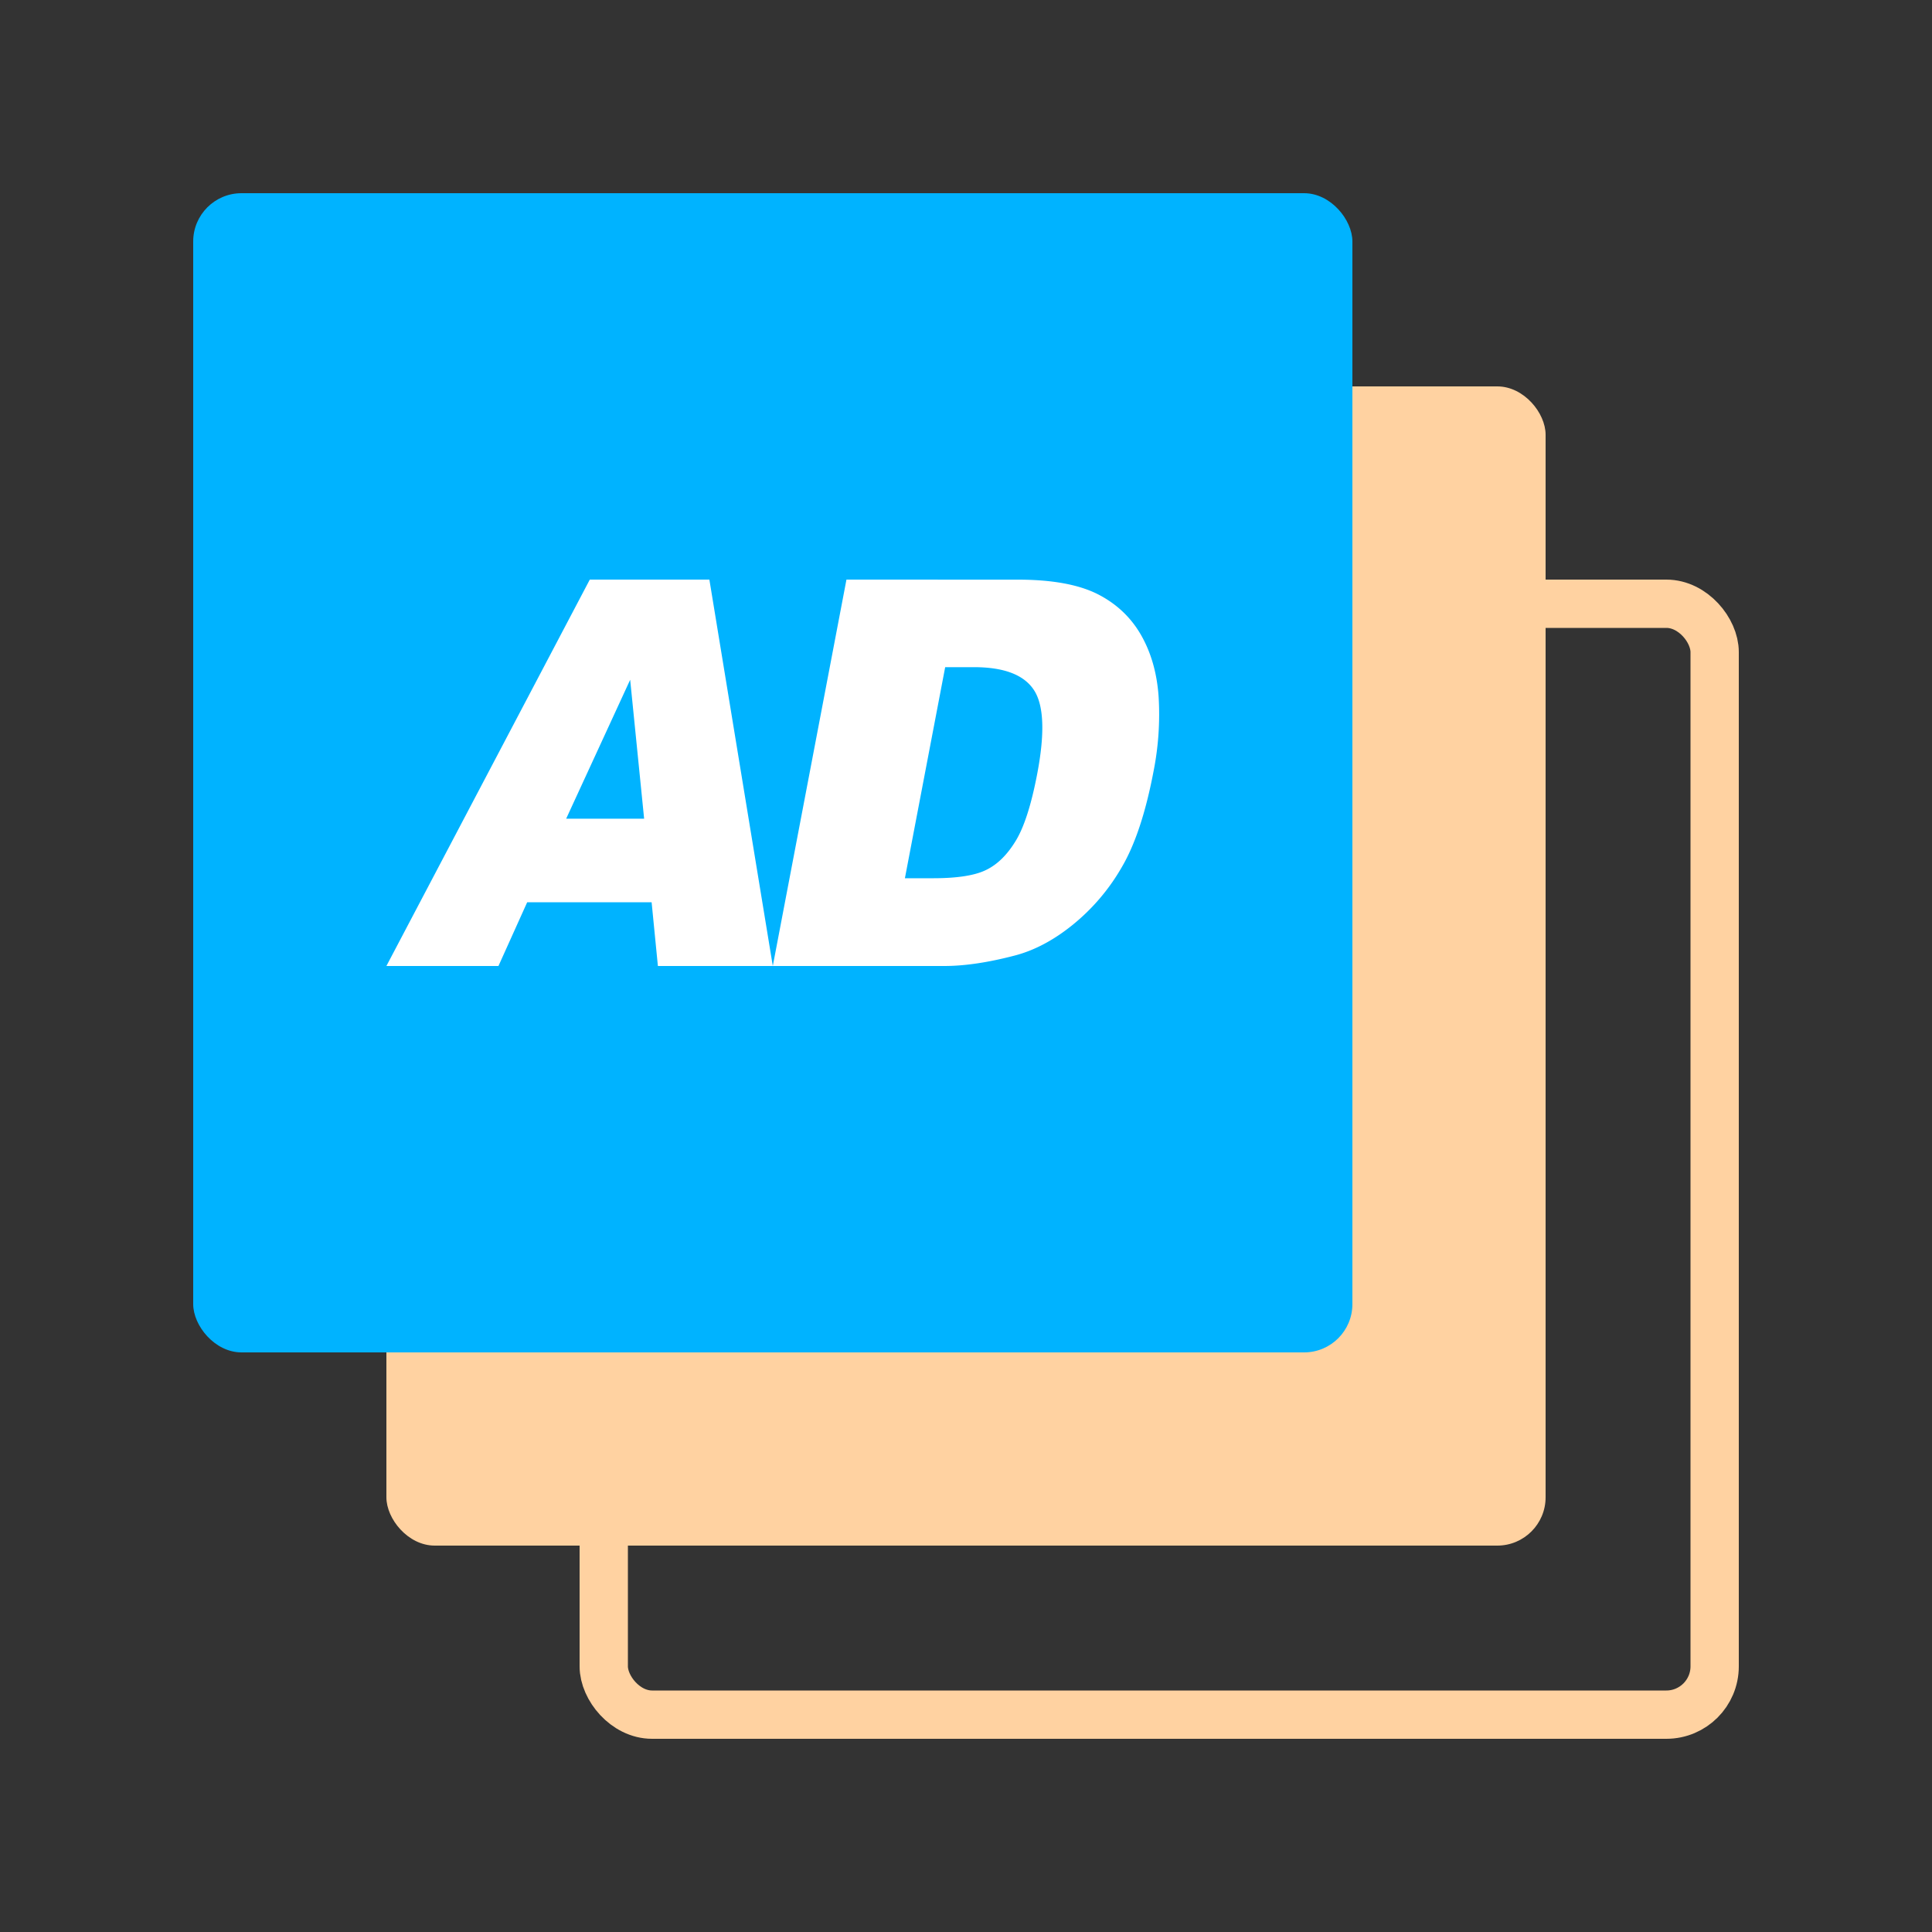 <svg width="40" height="40" xmlns="http://www.w3.org/2000/svg">
  <rect width="100%" height="100%" fill="#333333" stroke="none"/>
  <g transform="translate(4 4)" fill="none" fill-rule="evenodd">
    <rect stroke="#FFD2A1" x="8.5" y="8.5" width="23" height="23" rx="1"/>
    <rect fill="#FFD2A1" x="4" y="4" width="24" height="24" rx="1"/>
    <rect fill="#00b3ff" width="24" height="24" rx="1"/>
    <path d="M13.525 8l3.549.001c.7 0 1.246.099 1.64.294.393.197.695.48.907.847.211.367.333.794.367 1.283a6.057 6.057 0 01-.106 1.549c-.163.854-.383 1.517-.662 1.989a4.27 4.27 0 01-1.009 1.183c-.394.319-.793.53-1.196.636-.552.145-1.041.218-1.466.218H12l1.525-8zm2.64 1.813h-.596l-.834 4.37h.585c.498 0 .866-.057 1.097-.172.234-.113.437-.314.611-.6.175-.285.324-.749.446-1.388.162-.847.138-1.428-.07-1.74-.207-.313-.62-.47-1.24-.47zM10.687 8L12 16H9.621l-.13-1.32H6.915L6.32 16H4l4.211-8h2.476zm-1.64 2.074L7.722 12.95h1.614l-.289-2.876z" fill="#FFF"/>
  </g>
</svg>
